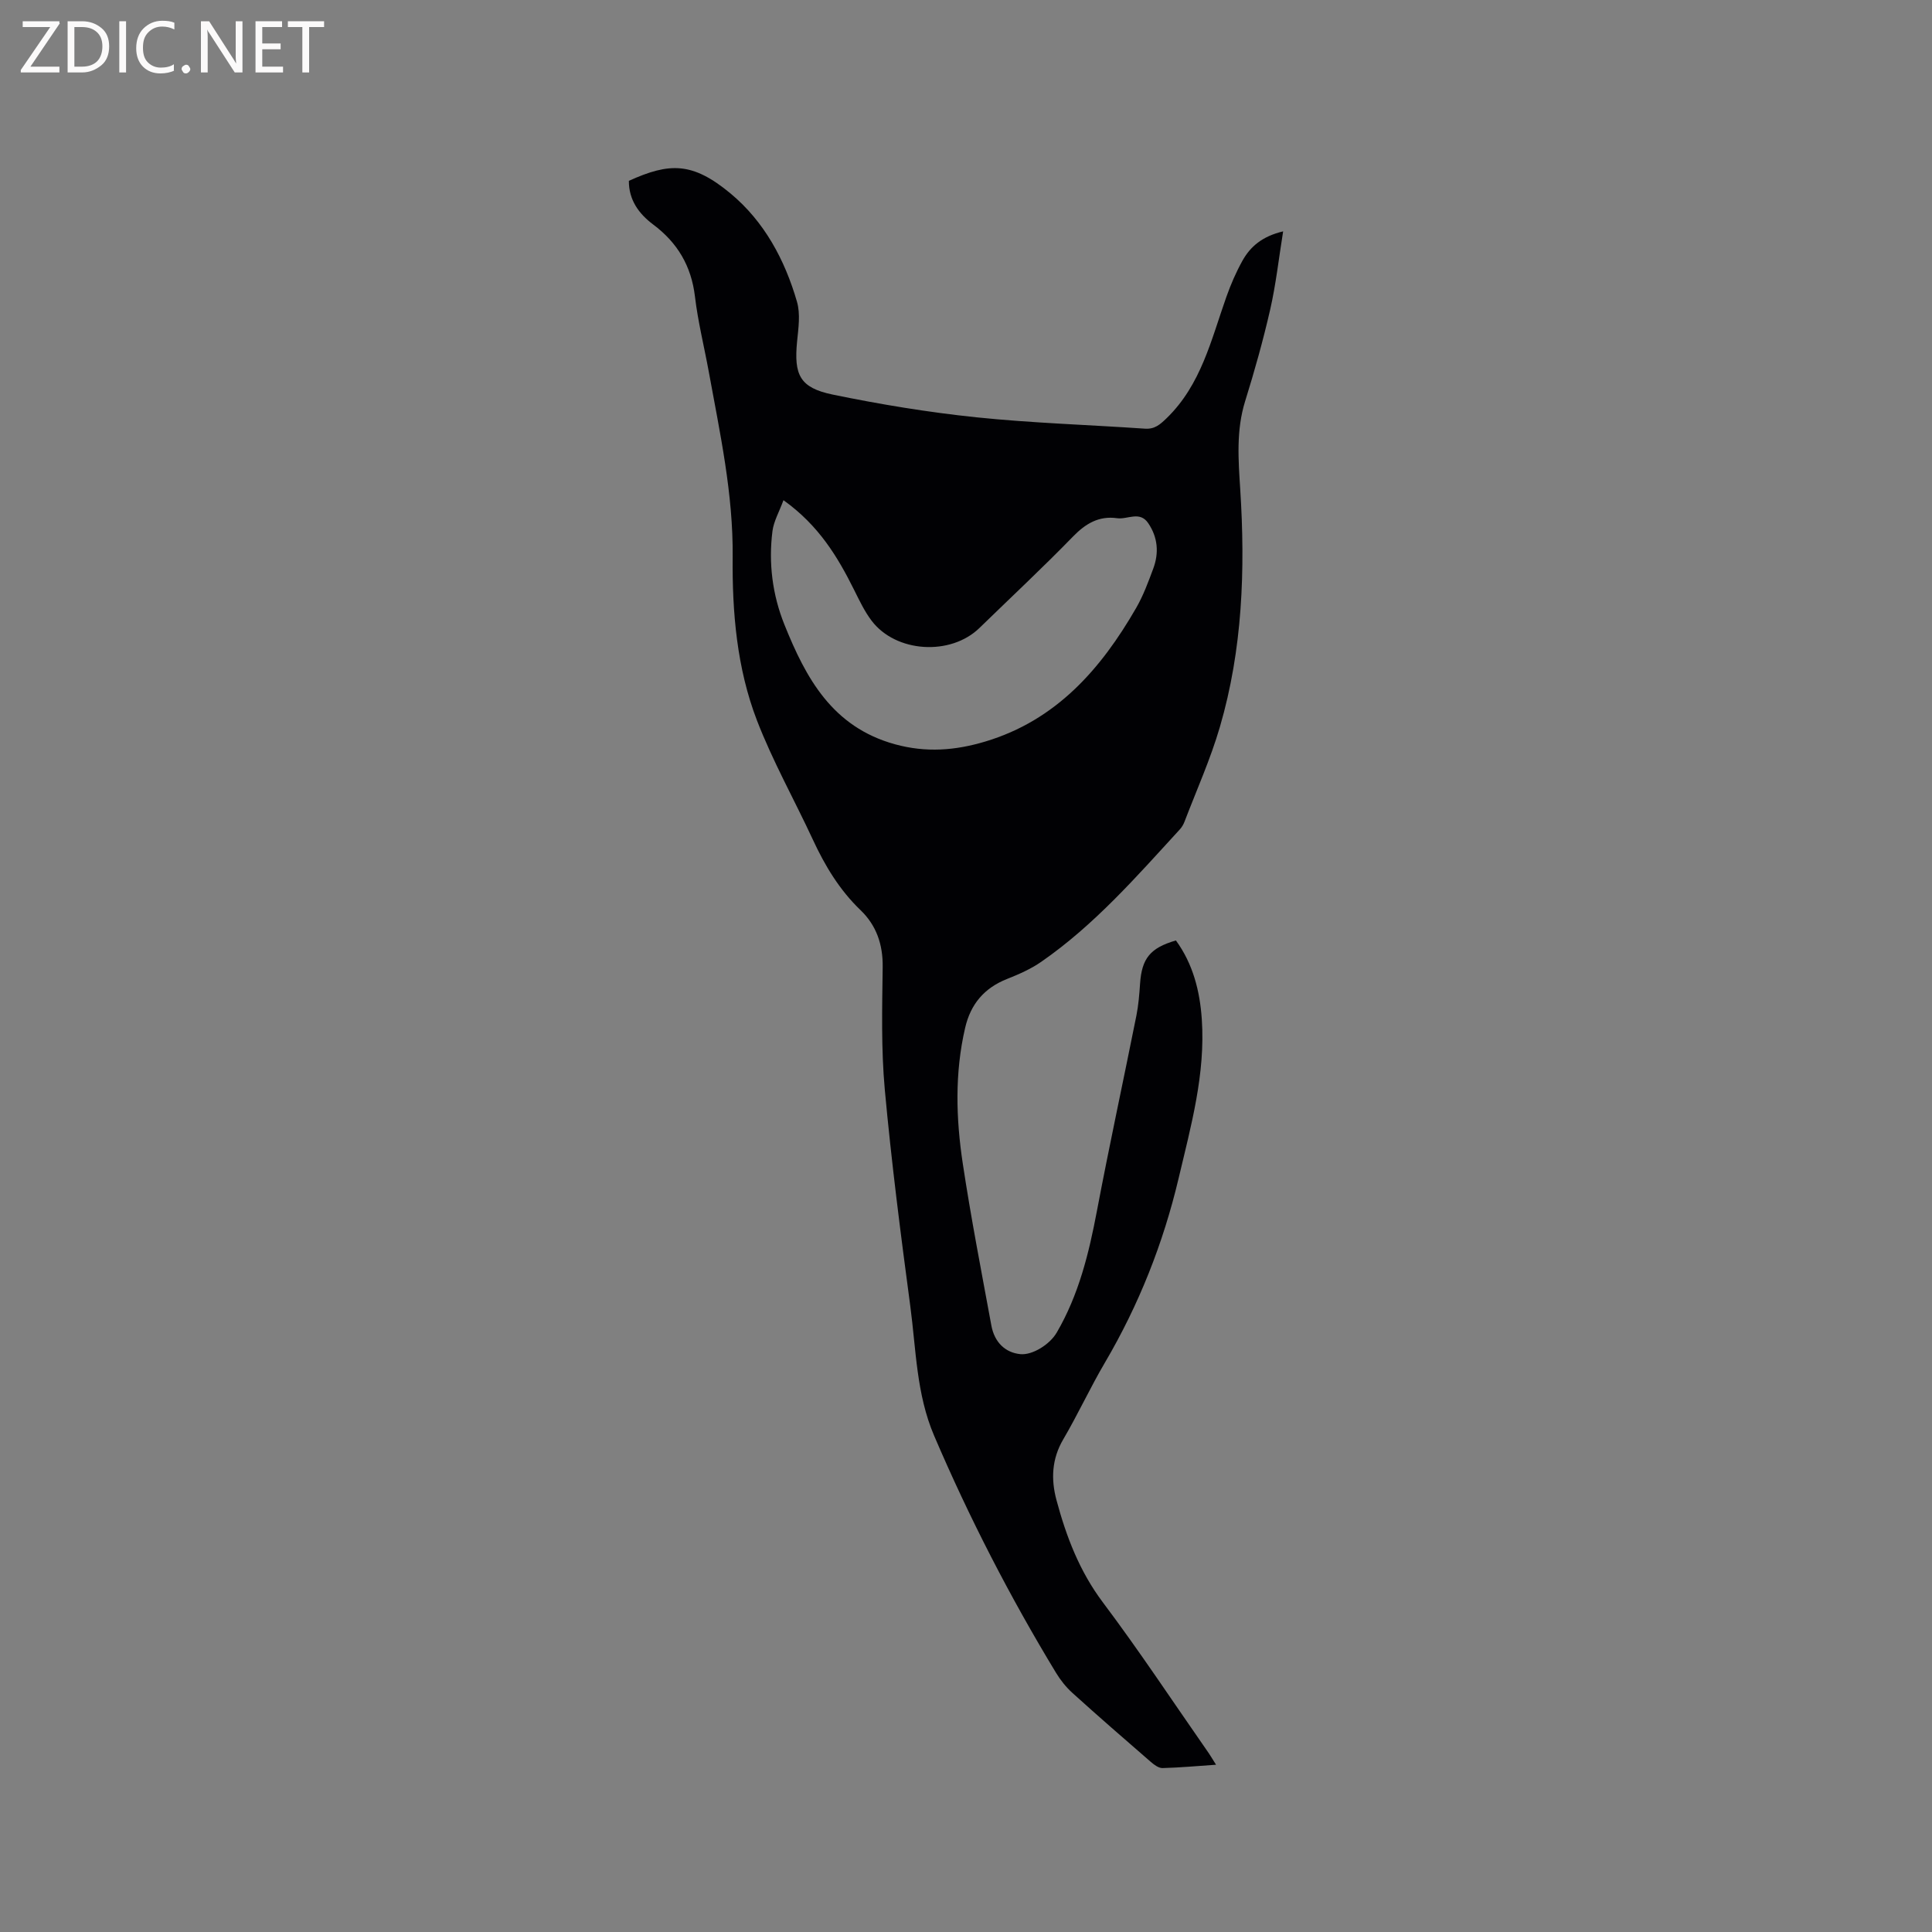 <svg enable-background="new 0 0 400 400" viewBox="0 0 400 400" xmlns="http://www.w3.org/2000/svg"><rect x="0" y="0" width="400" height="400" fill="#808080" stroke="none"/><path d="m251.77 365.37c-3.98.27-7.53.6-11.08.69-.8.02-1.74-.68-2.42-1.27-5.45-4.72-10.89-9.45-16.24-14.29-1.31-1.19-2.47-2.64-3.39-4.16-9.57-15.77-17.99-32.14-25.25-49.12-3.67-8.59-3.72-17.78-4.92-26.77-1.99-14.91-3.91-29.85-5.28-44.83-.77-8.42-.55-16.94-.44-25.41.06-4.67-1.3-8.61-4.57-11.76-4.37-4.19-7.38-9.2-9.89-14.62-3.83-8.25-8.32-16.24-11.58-24.7-4.15-10.79-5.13-22.36-5.02-33.79.13-13.09-2.63-25.66-4.94-38.35-.95-5.21-2.25-10.37-2.87-15.62-.76-6.32-3.62-11.13-8.65-14.89-2.98-2.23-5.05-5.1-5.03-9.04 8.37-3.79 13.13-3.96 21.04 2.61 7 5.81 11.26 13.75 13.77 22.44.73 2.53.29 5.47.02 8.19-.68 6.94.55 9.6 7.36 11.01 9.83 2.03 19.78 3.67 29.76 4.71 11.58 1.2 23.25 1.55 34.87 2.35 2.04.14 3.12-.82 4.52-2.17 7.14-6.92 9.22-16.23 12.35-25.07.91-2.58 2.01-5.13 3.34-7.52 1.64-2.94 4.09-5.06 8.43-6.09-.92 5.72-1.5 11.02-2.68 16.18-1.46 6.39-3.24 12.73-5.19 18.99-1.88 6.05-1.4 12.17-1.01 18.28 1.06 16.61.48 33.1-4.22 49.17-1.95 6.68-4.83 13.08-7.32 19.6-.22.58-.56 1.16-.98 1.61-8.96 9.77-17.69 19.79-28.68 27.4-2.15 1.49-4.62 2.58-7.07 3.55-4.73 1.87-7.55 5.2-8.69 10.13-2.17 9.35-1.9 18.78-.48 28.14 1.69 11.2 3.86 22.33 5.91 33.47.65 3.55 2.94 5.64 6 5.94 2.5.25 6.1-2 7.53-4.46 4.56-7.81 6.66-16.38 8.32-25.16 2.56-13.52 5.48-26.98 8.18-40.48.43-2.17.61-4.41.76-6.63.36-5.22 2.11-7.38 7.42-8.92 3.53 4.85 4.96 10.44 5.36 16.32.77 11.3-2.23 22.05-4.79 32.88-3.19 13.5-8.23 26.22-15.26 38.19-3.06 5.2-5.59 10.71-8.64 15.91-2.39 4.07-2.55 8.27-1.4 12.56 2.03 7.57 4.77 14.75 9.62 21.2 7.51 9.99 14.41 20.44 21.56 30.7.58.81 1.1 1.7 1.86 2.9zm-89.56-261.81c-.9 2.44-2.02 4.37-2.28 6.4-.84 6.62-.01 13.17 2.47 19.35 4.46 11.11 9.92 21.2 22.88 24.78 6.47 1.78 12.51 1.29 18.67-.55 14.69-4.39 23.97-14.98 31.29-27.69 1.47-2.55 2.5-5.36 3.53-8.13 1.21-3.25.95-6.46-1.04-9.4-1.76-2.61-4.29-.72-6.44-1.03-3.77-.53-6.52 1.1-9.16 3.82-6.28 6.46-12.87 12.6-19.33 18.89-5.99 5.84-17.33 5.15-22.36-1.51-1.45-1.92-2.51-4.16-3.59-6.33-3.42-6.87-7.32-13.37-14.64-18.6z" fill="#010104"/><g fill="#fbfafa"><path d="m12.4 4.8-6.1 9h6v1.2h-8v-.5l6.1-8.9h-5.7v-1.2h7.6v.4z"/><path d="m14 15v-10.6h3c1.6 0 2.9.5 4 1.4s1.6 2.2 1.6 3.8-.5 3-1.6 3.9-2.4 1.5-4 1.5zm1.4-9.4v8.2h1.6c1.3 0 2.4-.4 3.1-1.1s1.1-1.8 1.1-3.1-.4-2.3-1.2-3-1.8-1-3.1-1z"/><path d="m26.1 4.4v10.6h-1.4v-10.6z"/><path d="m36.1 14.6c-.8.4-1.8.6-2.9.6-1.5 0-2.7-.5-3.6-1.4s-1.4-2.2-1.4-3.8c0-1.7.5-3.1 1.5-4.1s2.3-1.6 3.9-1.6c1 0 1.8.1 2.5.4v1.4c-.8-.4-1.6-.6-2.5-.6-1.2 0-2.1.4-2.9 1.2s-1.1 1.8-1.1 3.2c0 1.3.3 2.3 1 3s1.6 1.1 2.7 1.1c1 0 2-.2 2.7-.7v1.3z"/><path d="m37.6 14.3c0-.2.1-.5.3-.6s.4-.3.6-.3c.3 0 .5.1.6.3s.3.4.3.6-.1.4-.3.6-.4.3-.6.3c-.3 0-.5-.1-.6-.3s-.3-.4-.3-.6z"/><path d="m50.2 15h-1.6l-5.3-8.2c-.2-.2-.3-.5-.4-.7 0 .2.1.7.1 1.5v7.4h-1.4v-10.6h1.7l5.2 8.1c.2.4.4.6.4.7 0-.3-.1-.8-.1-1.5v-7.3h1.4z"/><path d="m58.6 15h-5.7v-10.6h5.5v1.2h-4.1v3.4h3.8v1.2h-3.8v3.6h4.3z"/><path d="m67.1 5.6h-3.1v9.4h-1.4v-9.4h-3v-1.2h7.5z"/></g></svg>